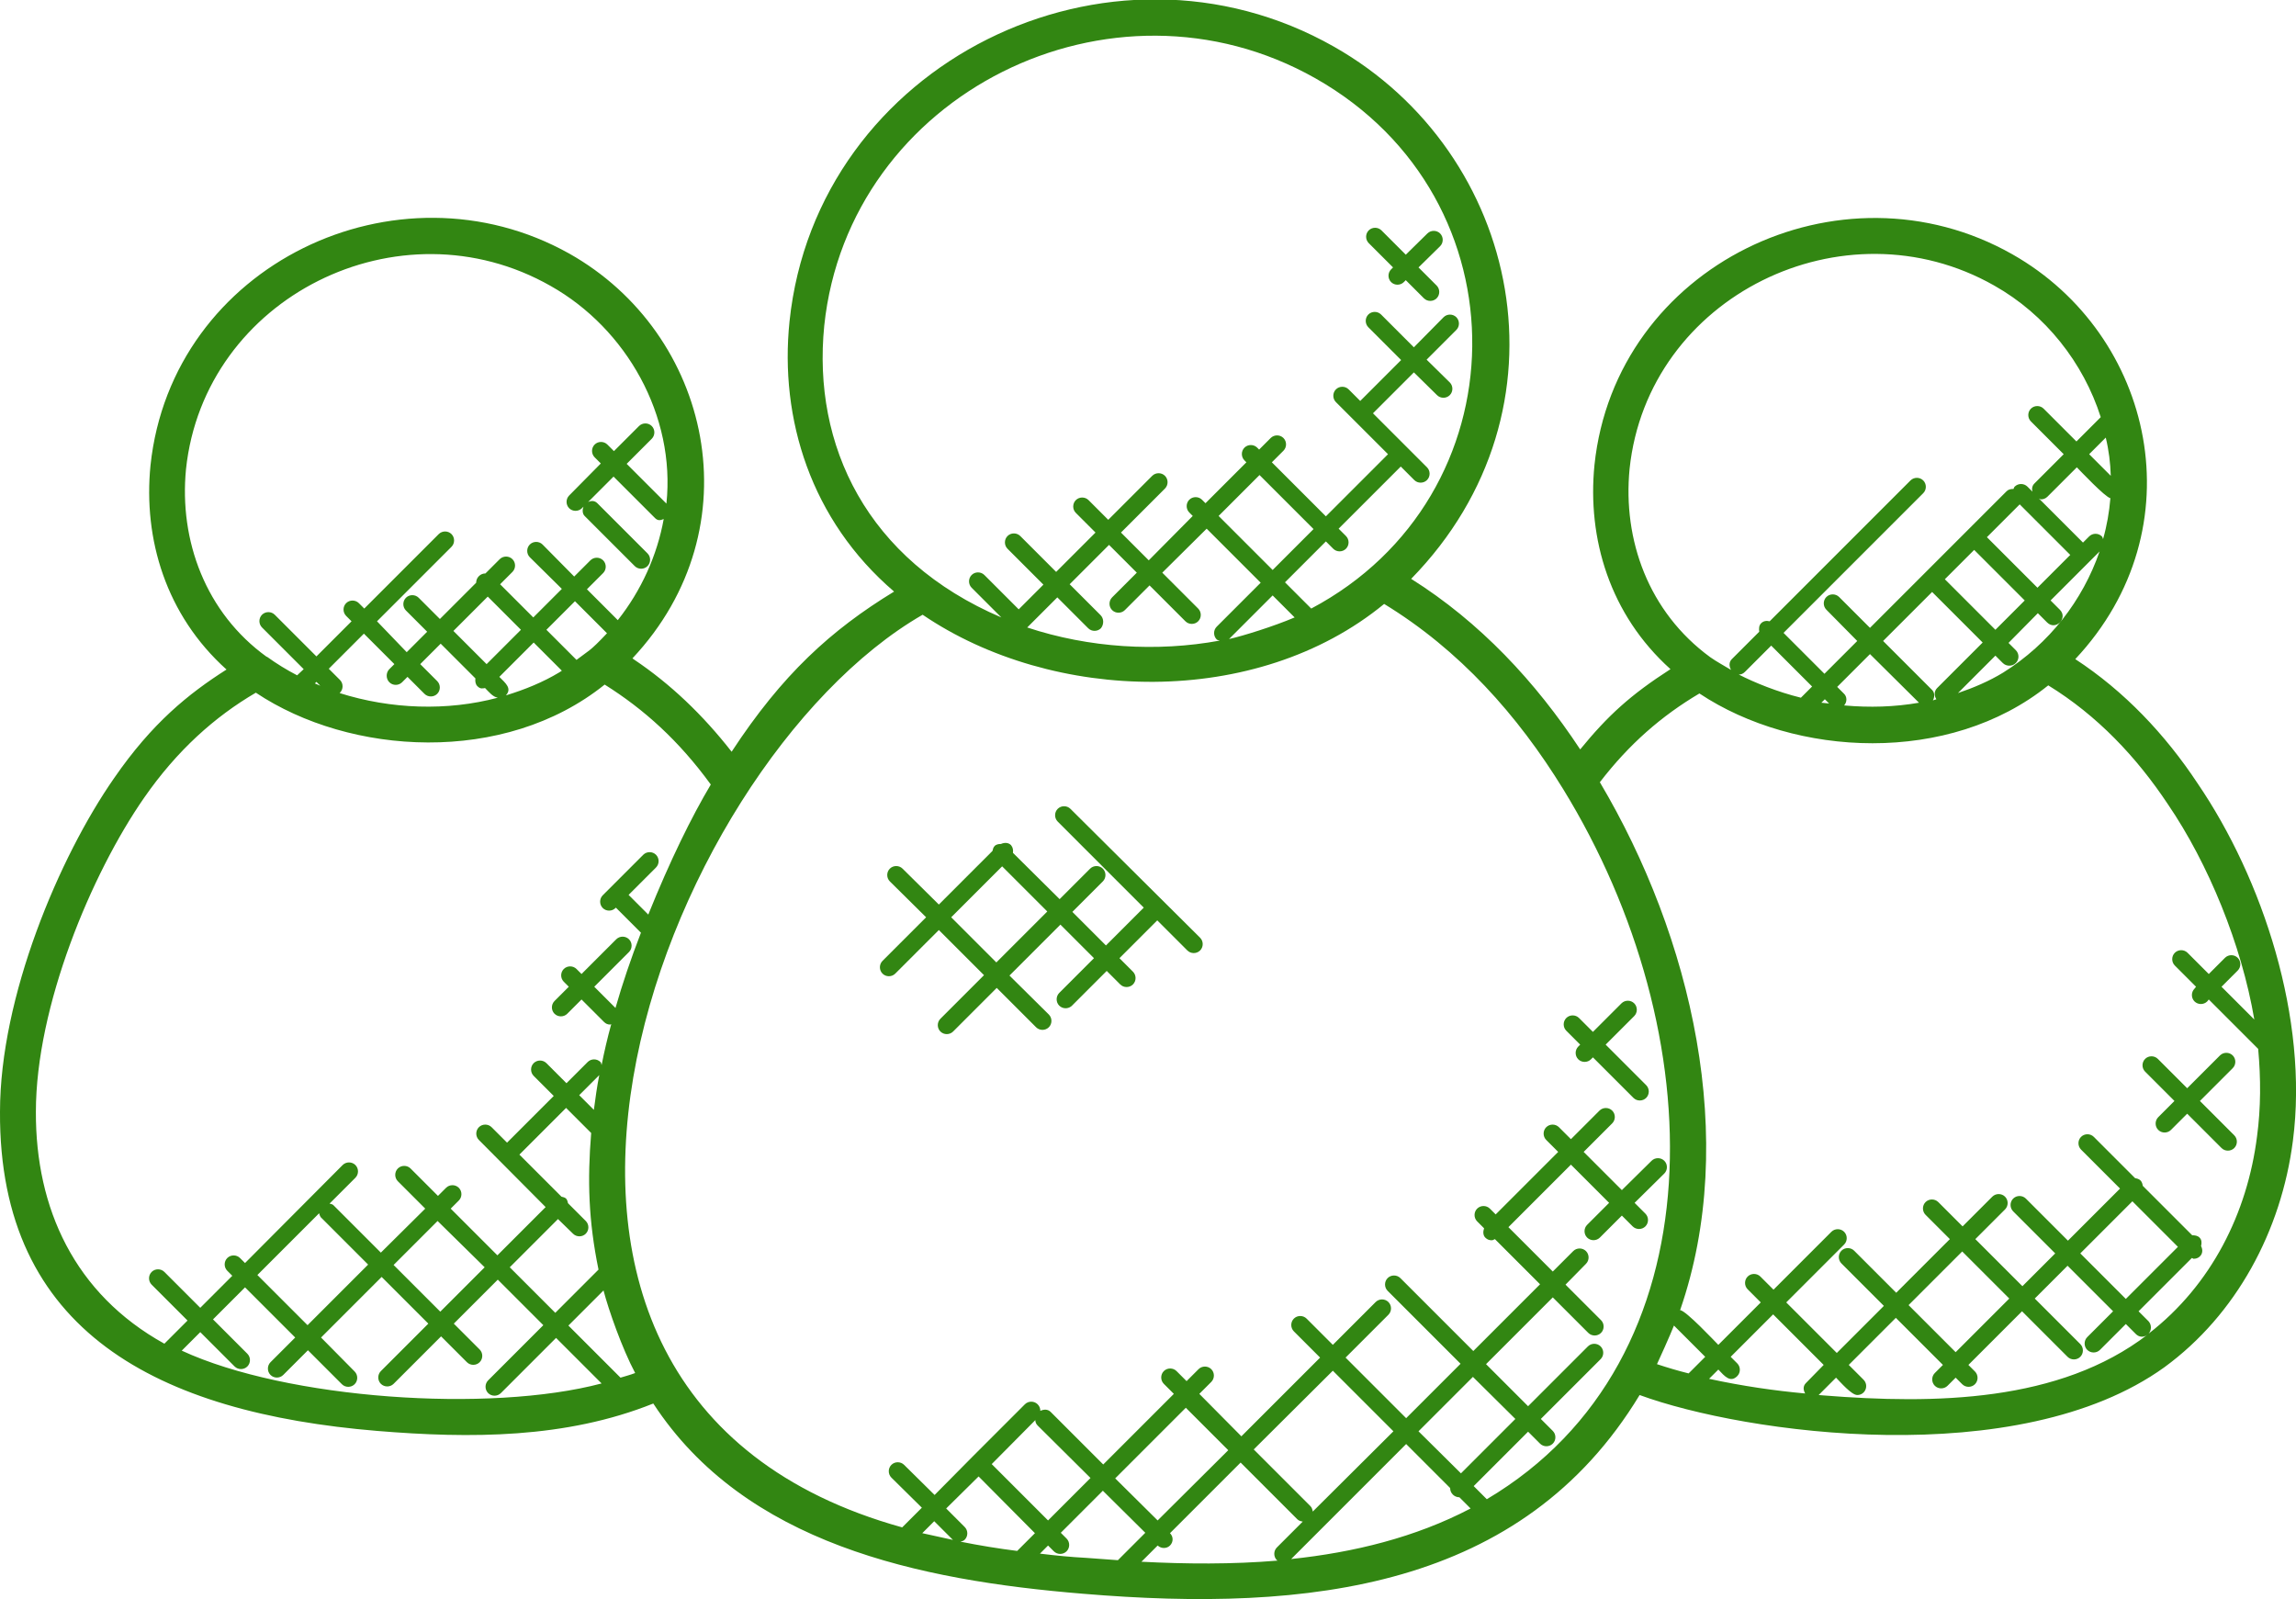 <?xml version="1.0" encoding="utf-8"?>
<!-- Generator: Adobe Illustrator 25.4.1, SVG Export Plug-In . SVG Version: 6.00 Build 0)  -->
<svg version="1.1" id="Layer_1" xmlns="http://www.w3.org/2000/svg" xmlns:xlink="http://www.w3.org/1999/xlink" x="0px" y="0px"
	 viewBox="0 0 59.5 41.44" style="enable-background:new 0 0 59.5 41.44;" xml:space="preserve">
<style type="text/css">
	.st0{clip-path:url(#SVGID_00000109000053564318447660000011416628438741136026_);fill:#328612;}
	.st1{clip-path:url(#SVGID_00000121975754105936974500000017487897927376385717_);fill:#338712;}
	.st2{clip-path:url(#SVGID_00000103978298990692049360000001310771776034924445_);fill:#338712;}
	.st3{clip-path:url(#SVGID_00000065044511440879161020000010444786453819257761_);fill:#338712;}
	.st4{clip-path:url(#SVGID_00000075844080498022065960000015437717901374068383_);fill:#338712;}
	.st5{clip-path:url(#SVGID_00000067203636032743306930000003669193134487343515_);fill:#338712;}
	.st6{clip-path:url(#SVGID_00000070099888489453165320000004755947360577900177_);fill:#328612;}
	.st7{clip-path:url(#SVGID_00000119098999411549029570000017701472931071001253_);fill:#328612;}
	.st8{clip-path:url(#SVGID_00000040566697859078090790000007824703056981004162_);fill:#328612;}
	.st9{clip-path:url(#SVGID_00000183226109055034417970000008683682972552772024_);fill:#328612;}
	.st10{clip-path:url(#SVGID_00000018924506772001595690000001041396466916295849_);fill:#328612;}
	.st11{clip-path:url(#SVGID_00000129206270466565424480000012956751825624307886_);fill:#328612;}
	.st12{fill:#328612;}
</style>
<g>
	<defs>
		<rect id="SVGID_00000039856156162379672880000009919637744772329133_" width="59.5" height="41.44"/>
	</defs>
	<clipPath id="SVGID_00000086652696898674047000000005688895996662051743_">
		<use xlink:href="#SVGID_00000039856156162379672880000009919637744772329133_"  style="overflow:visible;"/>
	</clipPath>
	<path style="clip-path:url(#SVGID_00000086652696898674047000000005688895996662051743_);fill:#328612;" d="M58.49,29.45
		L58.49,29.45c-0.25,1.98-1.18,3.85-2.81,5.11c0.08-0.09,0.08-0.23,0-0.32l-0.26-0.26l1.38-1.38c0.02,0,0.03,0.02,0.05,0.02
		c0.16,0,0.28-0.15,0.19-0.33c0.02-0.08,0.02-0.16-0.04-0.22c-0.05-0.05-0.12-0.06-0.19-0.06l-1.28-1.28
		c-0.01-0.05-0.02-0.1-0.06-0.14c-0.04-0.04-0.09-0.05-0.14-0.06l-1.07-1.07c-0.09-0.09-0.24-0.09-0.33,0
		c-0.09,0.09-0.09,0.24,0,0.33l1.01,1.01l-1.35,1.35l-1.09-1.09c-0.09-0.09-0.24-0.09-0.33,0c-0.09,0.09-0.09,0.24,0,0.33l1.09,1.09
		l-0.85,0.85l-1.22-1.22l0.77-0.77c0.09-0.09,0.09-0.24,0-0.33c-0.09-0.09-0.24-0.09-0.33,0l-0.77,0.77l-0.63-0.63
		c-0.09-0.09-0.24-0.09-0.33,0c-0.09,0.09-0.09,0.24,0,0.33l0.63,0.63l-1.39,1.39l-1.09-1.09c-0.09-0.09-0.24-0.09-0.33,0
		c-0.09,0.09-0.09,0.24,0,0.33l1.1,1.1l-1.22,1.22l-1.31-1.31l1.5-1.5c0.09-0.09,0.09-0.24,0-0.33c-0.09-0.09-0.24-0.09-0.33,0
		l-1.5,1.5l-0.34-0.34c-0.09-0.09-0.24-0.09-0.33,0c-0.09,0.09-0.09,0.24,0,0.33l0.34,0.34l-1.1,1.1c-0.1-0.1-0.84-0.89-0.99-0.9
		c1.53-4.42,0.3-9.67-2.08-13.68c0.76-0.99,1.6-1.72,2.58-2.3c2.48,1.65,6.47,1.86,9.04-0.21c1.27,0.78,2.29,1.86,3.1,3.08
		c1.05,1.54,1.91,3.64,2.24,5.58l-0.85-0.85l0.42-0.42c0.09-0.09,0.09-0.24,0-0.33c-0.09-0.09-0.24-0.09-0.33,0l-0.42,0.42
		l-0.55-0.55c-0.09-0.09-0.24-0.09-0.33,0c-0.09,0.09-0.09,0.24,0,0.33l0.55,0.55l-0.04,0.05c-0.09,0.09-0.09,0.24,0,0.33
		c0.09,0.09,0.24,0.09,0.33,0l0.04-0.05l1.28,1.28C58.59,27.95,58.59,28.71,58.49,29.45 M56.44,32.31l-1.35,1.35l-1.18-1.18
		l1.35-1.35L56.44,32.31z M49.46,33.82l1.39-1.39l1.22,1.22l-1.39,1.39L49.46,33.82z M47.25,36.16c-0.04,0-0.08-0.01-0.12-0.01
		l0.45-0.45c0.11,0.11,0.4,0.45,0.55,0.45c0.21,0,0.31-0.25,0.16-0.4l-0.38-0.38l1.22-1.22l1.22,1.22l-0.21,0.21
		c-0.09,0.09-0.09,0.24,0,0.33c0.09,0.09,0.24,0.09,0.33,0l0.21-0.21l0.17,0.17c0.09,0.09,0.24,0.09,0.33,0
		c0.09-0.09,0.09-0.24,0-0.33l-0.17-0.17l1.39-1.39l1.18,1.18c0.09,0.09,0.24,0.09,0.33,0c0.09-0.09,0.09-0.24,0-0.33l-1.18-1.18
		l0.85-0.85l1.18,1.18l-0.67,0.67c-0.09,0.09-0.09,0.24,0,0.33c0.09,0.09,0.24,0.09,0.33,0l0.67-0.67l0.26,0.26
		c0.08,0.08,0.2,0.1,0.31,0.01C53.37,36.34,50.14,36.39,47.25,36.16 M45.02,35.66c0.09-0.09,0.09-0.24,0-0.33l-0.17-0.17l1.1-1.1
		l1.31,1.31l-0.46,0.47c-0.08,0.08-0.07,0.18-0.02,0.27c-0.77-0.07-1.62-0.19-2.49-0.38l0.24-0.24
		C44.69,35.66,44.84,35.84,45.02,35.66 M43.38,34.35l0.81,0.81l-0.43,0.43c-0.28-0.07-0.55-0.15-0.82-0.24
		C42.98,35.27,43.29,34.58,43.38,34.35 M38.53,38.85l-0.34-0.34l1.41-1.41l0.31,0.31c0.09,0.09,0.24,0.09,0.33,0
		c0.09-0.09,0.09-0.24,0-0.33l-0.31-0.31l1.55-1.55c0.09-0.09,0.09-0.24,0-0.33c-0.09-0.09-0.24-0.09-0.33,0l-1.55,1.55l-1.09-1.09
		l1.73-1.73l0.92,0.92c0.09,0.09,0.24,0.09,0.33,0c0.09-0.09,0.09-0.24,0-0.33l-0.92-0.92l0.53-0.54c0.09-0.09,0.09-0.24,0-0.33
		c-0.09-0.09-0.24-0.09-0.33,0l-0.53,0.53l-1.15-1.15l1.62-1.62l0.99,0.99l-0.57,0.57c-0.09,0.09-0.09,0.24,0,0.33
		c0.09,0.09,0.24,0.09,0.33,0l0.57-0.57l0.28,0.28c0.09,0.09,0.24,0.09,0.33,0c0.09-0.09,0.09-0.24,0-0.33l-0.28-0.28l0.77-0.76
		c0.09-0.09,0.09-0.24,0-0.33c-0.09-0.09-0.24-0.09-0.33,0l-0.77,0.76l-0.99-0.99l0.74-0.74c0.09-0.09,0.09-0.24,0-0.33
		c-0.09-0.09-0.24-0.09-0.33,0l-0.74,0.74l-0.31-0.31c-0.09-0.09-0.24-0.09-0.33,0c-0.09,0.09-0.09,0.24,0,0.33l0.31,0.31
		l-1.62,1.62l-0.15-0.15c-0.09-0.09-0.24-0.09-0.33,0c-0.09,0.09-0.09,0.24,0,0.33l0.18,0.18c-0.03,0.08-0.03,0.18,0.03,0.24
		c0.05,0.05,0.1,0.07,0.17,0.07c0.03,0,0.05-0.02,0.08-0.03l1.17,1.17l-1.73,1.73l-1.89-1.89c-0.09-0.09-0.24-0.09-0.33,0
		c-0.09,0.09-0.09,0.24,0,0.33l1.89,1.89l-1.41,1.41l-1.57-1.57l1.11-1.11c0.09-0.09,0.09-0.24,0-0.33c-0.09-0.09-0.24-0.09-0.33,0
		l-1.11,1.11l-0.68-0.68c-0.09-0.09-0.24-0.09-0.33,0c-0.09,0.09-0.09,0.24,0,0.33l0.68,0.68l-2.04,2.04l-1.09-1.1l0.31-0.31
		c0.09-0.09,0.09-0.24,0-0.33s-0.24-0.09-0.33,0l-0.31,0.31l-0.26-0.26c-0.09-0.09-0.24-0.09-0.33,0c-0.09,0.09-0.09,0.24,0,0.33
		l0.26,0.26l-1.83,1.83l-1.36-1.36c-0.08-0.08-0.18-0.07-0.27-0.03c0-0.06-0.02-0.12-0.07-0.17c-0.09-0.09-0.24-0.09-0.33,0
		l-1.35,1.35l-0.99,1l-0.79-0.78c-0.09-0.09-0.24-0.09-0.33,0c-0.09,0.09-0.09,0.24,0,0.33l0.79,0.78l-0.51,0.51
		c-12.5-3.47-6.26-19.74,0.53-23.65c3.37,2.29,8.65,2.44,11.96-0.28c1.95,1.19,3.46,2.88,4.64,4.8
		C44.38,26.75,44.6,35.25,38.53,38.85 M34.02,39.17c-0.01-0.05-0.02-0.1-0.06-0.14l-1.47-1.47l2.05-2.04l1.57,1.57L34.02,39.17z
		 M37.58,38.56c0,0.06,0.02,0.12,0.07,0.17c0.04,0.04,0.1,0.07,0.17,0.07l0.29,0.29c-1.43,0.75-3.03,1.14-4.65,1.31l2.98-2.98
		L37.58,38.56z M36.76,37.09l1.41-1.41l1.1,1.09l-1.41,1.41L36.76,37.09z M29.58,40.47L30,40.05c0.1,0.09,0.24,0.08,0.32,0
		c0.09-0.09,0.09-0.23,0-0.32l1.83-1.83l1.47,1.47c0.04,0.04,0.09,0.05,0.14,0.06l-0.67,0.67c-0.09,0.09-0.09,0.24,0,0.33
		c0.01,0.01,0.02,0.01,0.03,0.01C31.93,40.54,30.73,40.53,29.58,40.47 M30,39.4l-1.1-1.09l1.83-1.83l1.1,1.1L30,39.4z M26.95,40.26
		l0.21-0.21l0.15,0.15c0.09,0.09,0.24,0.09,0.33,0c0.09-0.09,0.09-0.24,0-0.33l-0.15-0.15l1.09-1.09l1.1,1.09l-0.71,0.71
		c-0.28-0.02-0.55-0.04-0.82-0.06C27.76,40.35,27.36,40.31,26.95,40.26 M24.69,39.9c0.01,0.01,0.02,0.01,0.03,0.01
		c-0.27-0.06-0.55-0.12-0.82-0.18l0.31-0.31L24.69,39.9z M25.36,38.26l1.46,1.47l-0.46,0.46c-0.48-0.06-0.97-0.14-1.47-0.24
		c0.04-0.01,0.08-0.02,0.11-0.05c0.09-0.09,0.09-0.24,0-0.33l-0.48-0.48L25.36,38.26z M26.83,36.8c0,0.05,0.02,0.1,0.06,0.14
		l1.37,1.36l-1.1,1.1l-1.46-1.46L26.83,36.8z M16.08,35.7l-1.35-1.35l0.91-0.91c0.13,0.5,0.48,1.5,0.82,2.14
		C16.33,35.63,16.21,35.66,16.08,35.7 M4.71,35l0.48-0.48l0.89,0.89c0.09,0.09,0.24,0.09,0.33,0c0.09-0.09,0.09-0.24,0-0.33
		l-0.89-0.89l0.83-0.83l1.3,1.3L7.01,35.3c-0.09,0.09-0.09,0.24,0,0.33c0.09,0.09,0.24,0.09,0.33,0l0.64-0.64l0.88,0.88
		c0.09,0.09,0.24,0.09,0.33,0c0.09-0.09,0.09-0.24,0-0.33l-0.87-0.88l1.57-1.57l1.21,1.21l-1.23,1.23c-0.09,0.09-0.09,0.24,0,0.33
		c0.09,0.09,0.24,0.09,0.33,0l1.23-1.23l0.67,0.67c0.09,0.09,0.24,0.09,0.33,0c0.09-0.09,0.09-0.24,0-0.33l-0.67-0.67l1.14-1.14
		l1.18,1.18l-1.43,1.43c-0.09,0.09-0.09,0.24,0,0.33c0.09,0.09,0.24,0.09,0.33,0l1.43-1.43l1.18,1.18
		C12.69,36.62,7.43,36.26,4.71,35 M8.27,31.44c0.01,0.04,0.02,0.07,0.04,0.1l1.23,1.23l-1.57,1.57l-1.3-1.3L8.27,31.44z
		 M12.56,32.84l-1.15,1.15l-1.21-1.21l1.14-1.14L12.56,32.84z M15.39,28.76l-0.38-0.38l0.52-0.52
		C15.47,28.16,15.43,28.46,15.39,28.76 M14.85,31.97c0.09,0.09,0.24,0.09,0.33,0c0.09-0.09,0.09-0.24,0-0.33l-0.46-0.46
		c-0.01-0.04-0.02-0.09-0.05-0.12s-0.08-0.04-0.12-0.05l-1.09-1.09l1.21-1.21l0.65,0.65c-0.1,1.23-0.07,2.27,0.19,3.54l-1.12,1.12
		l-1.18-1.18l1.25-1.25L14.85,31.97z M0.93,28.81c0-2.73,1.44-6.17,2.8-8.13c0.86-1.24,1.84-2.11,2.9-2.73
		c2.44,1.63,6.44,1.88,9.04-0.21c1.02,0.64,1.92,1.45,2.75,2.59c-0.5,0.84-1.06,1.98-1.62,3.37l-0.51-0.51l0.71-0.71
		c0.09-0.09,0.09-0.24,0-0.33c-0.09-0.09-0.24-0.09-0.33,0l-1.05,1.05c-0.09,0.09-0.09,0.24,0,0.33c0.09,0.09,0.24,0.09,0.33,0
		l0.01-0.01l0.65,0.65c-0.26,0.67-0.48,1.32-0.66,1.95l-0.55-0.55l0.9-0.9c0.09-0.09,0.09-0.24,0-0.33c-0.09-0.09-0.24-0.09-0.33,0
		l-0.9,0.9l-0.13-0.13c-0.09-0.09-0.24-0.09-0.33,0c-0.09,0.09-0.09,0.24,0,0.33l0.13,0.13l-0.37,0.37c-0.09,0.09-0.09,0.24,0,0.33
		c0.09,0.09,0.24,0.09,0.33,0l0.37-0.37l0.58,0.58c0.05,0.05,0.1,0.07,0.16,0.07c0.01,0,0.02-0.01,0.03-0.01
		c-0.1,0.36-0.18,0.71-0.25,1.06c-0.01-0.03-0.01-0.06-0.03-0.08c-0.09-0.09-0.24-0.09-0.33,0l-0.55,0.55l-0.52-0.52
		c-0.09-0.09-0.24-0.09-0.33,0c-0.09,0.09-0.09,0.24,0,0.33l0.52,0.52l-1.21,1.21l-0.4-0.4c-0.09-0.09-0.24-0.09-0.33,0
		c-0.09,0.09-0.09,0.24,0,0.33l1.73,1.74l-1.25,1.25l-1.21-1.21l0.21-0.21c0.09-0.09,0.09-0.24,0-0.33c-0.09-0.09-0.24-0.09-0.33,0
		l-0.21,0.21l-0.71-0.71c-0.09-0.09-0.24-0.09-0.33,0c-0.09,0.09-0.09,0.24,0,0.33l0.71,0.71l-1.15,1.14l-1.23-1.23
		c-0.03-0.03-0.07-0.03-0.1-0.04l0.67-0.67c0.09-0.09,0.09-0.24,0-0.33c-0.09-0.09-0.24-0.09-0.33,0l-2.53,2.54l-0.13-0.13
		c-0.09-0.09-0.24-0.09-0.33,0c-0.09,0.09-0.09,0.24,0,0.33l0.13,0.13l-0.83,0.83l-0.93-0.93c-0.09-0.09-0.24-0.09-0.33,0
		c-0.09,0.09-0.09,0.24,0,0.33l0.93,0.93l-0.6,0.6C1.93,33.53,0.92,31.31,0.93,28.81 M4.82,12.16c0.47-4.46,5.53-6.98,9.45-4.75
		c1.97,1.11,3.24,3.37,3,5.64l-1.03-1.03l0.65-0.65c0.09-0.09,0.09-0.24,0-0.33c-0.09-0.09-0.24-0.09-0.33,0l-0.65,0.65l-0.17-0.17
		c-0.09-0.09-0.24-0.09-0.33,0c-0.09,0.09-0.09,0.24,0,0.33l0.16,0.16l-0.82,0.83c-0.09,0.09-0.09,0.24,0,0.33
		c0.09,0.09,0.24,0.09,0.33,0l0.04-0.04c-0.03,0.08-0.03,0.18,0.03,0.24l1.3,1.3c0.09,0.09,0.24,0.09,0.33,0
		c0.09-0.09,0.09-0.24,0-0.33l-1.3-1.3c-0.07-0.07-0.16-0.07-0.24-0.03l0.66-0.66l1.06,1.06c0.09,0.1,0.16,0.07,0.24,0.04
		c-0.17,0.94-0.58,1.85-1.19,2.62l-0.8-0.8l0.42-0.42c0.09-0.09,0.09-0.24,0-0.33c-0.09-0.09-0.24-0.09-0.33,0l-0.42,0.42
		l-0.82-0.83c-0.09-0.09-0.24-0.09-0.33,0c-0.09,0.09-0.09,0.24,0,0.33l0.83,0.82l-0.74,0.74l-0.86-0.86l0.32-0.32
		c0.09-0.09,0.09-0.24,0-0.33c-0.09-0.09-0.24-0.09-0.33,0l-0.37,0.37c-0.06,0-0.12,0.02-0.17,0.07c-0.05,0.05-0.07,0.11-0.07,0.17
		l-0.94,0.94l-0.55-0.55c-0.09-0.09-0.24-0.09-0.33,0c-0.09,0.09-0.09,0.24,0,0.33l0.55,0.55l-0.53,0.53L9.77,16.1l1.93-1.93
		c0.09-0.09,0.09-0.24,0-0.33c-0.09-0.09-0.24-0.09-0.33,0l-1.93,1.93L9.3,15.63c-0.09-0.09-0.24-0.09-0.33,0
		c-0.09,0.09-0.09,0.24,0,0.33l0.14,0.14L8.2,17.01l-1.08-1.08c-0.09-0.09-0.24-0.09-0.33,0c-0.09,0.09-0.09,0.24,0,0.33l1.08,1.08
		L7.7,17.5c-0.27-0.14-0.53-0.3-0.78-0.48c0,0,0,0-0.01,0C5.33,15.88,4.64,14.01,4.82,12.16 M8.3,17.77
		c-0.05-0.02-0.09-0.04-0.14-0.06l0.04-0.04L8.3,17.77z M14.56,17.38c-0.02,0.01-0.04,0.03-0.06,0.04c-0.43,0.26-0.9,0.45-1.39,0.6
		c0.16-0.18,0-0.31-0.17-0.48l0.89-0.89L14.56,17.38z M14.94,17.1l-0.78-0.78l0.74-0.74l0.83,0.83
		C15.27,16.9,15.25,16.86,14.94,17.1 M12.64,15.46l0.86,0.86l-0.89,0.89l-0.86-0.86L12.64,15.46z M10.09,17.68
		c0.09,0.09,0.24,0.09,0.33,0l0.14-0.14l0.44,0.44c0.09,0.09,0.24,0.09,0.33,0c0.09-0.09,0.09-0.24,0-0.33l-0.44-0.44l0.53-0.53
		l0.9,0.9c-0.01,0.07,0,0.15,0.05,0.2c0.08,0.08,0.13,0.06,0.2,0.05c0.1,0.1,0.2,0.23,0.33,0.25c-1.31,0.35-2.77,0.3-4.1-0.12
		c0,0,0.01,0,0.01-0.01c0.09-0.09,0.09-0.24,0-0.33l-0.29-0.29l0.91-0.91l0.79,0.79l-0.14,0.14C10,17.44,10,17.59,10.09,17.68
		 M31.85,16.56l1.13-1.13l0.57,0.57C33.01,16.23,32.21,16.48,31.85,16.56 M31.58,13.37l1.06-1.06l1.4,1.4l-1.06,1.06L31.58,13.37z
		 M28.52,15.94l-0.8-0.8l1.02-1.02l0.72,0.72l-0.64,0.64c-0.09,0.09-0.09,0.24,0,0.33c0.09,0.09,0.24,0.09,0.33,0l0.64-0.64
		l0.93,0.93c0.09,0.09,0.24,0.09,0.33,0c0.09-0.09,0.09-0.24,0-0.33l-0.93-0.93l1.15-1.14l1.4,1.4l-1.14,1.14
		c-0.09,0.09-0.09,0.24,0,0.33c0.02,0.02,0.05,0.02,0.08,0.03c-1.63,0.3-3.39,0.19-4.99-0.34l0.78-0.78l0.8,0.8
		c0.09,0.09,0.24,0.09,0.33,0C28.61,16.18,28.61,16.03,28.52,15.94 M21.36,8.44c0.63-6.01,7.45-9.4,12.73-6.41
		c5.51,3.12,5.36,10.84-0.11,13.74l-0.68-0.68l1.06-1.06l0.19,0.19c0.09,0.09,0.24,0.09,0.33,0c0.09-0.09,0.09-0.24,0-0.33
		l-0.19-0.19l1.61-1.61l0.35,0.35c0.09,0.09,0.24,0.09,0.33,0c0.09-0.09,0.09-0.24,0-0.33l-1.4-1.4l1.06-1.06l0.6,0.59
		c0.09,0.09,0.24,0.09,0.33,0c0.09-0.09,0.09-0.24,0-0.33l-0.6-0.59l0.77-0.77c0.09-0.09,0.09-0.24,0-0.33
		c-0.09-0.09-0.24-0.09-0.33,0L36.64,9l-0.85-0.85c-0.09-0.09-0.24-0.09-0.33,0c-0.09,0.09-0.09,0.24,0,0.33l0.85,0.85l-1.06,1.06
		l-0.3-0.3c-0.09-0.09-0.24-0.09-0.33,0c-0.09,0.09-0.09,0.24,0,0.33l1.35,1.35l-1.61,1.61l-1.4-1.4l0.3-0.3
		c0.09-0.09,0.09-0.24,0-0.33s-0.24-0.09-0.33,0l-0.3,0.3l-0.05-0.05c-0.09-0.09-0.24-0.09-0.33,0c-0.09,0.09-0.09,0.24,0,0.33
		l0.05,0.05l-1.06,1.06l-0.09-0.09c-0.09-0.09-0.24-0.09-0.33,0c-0.09,0.09-0.09,0.24,0,0.33l0.09,0.09l-1.14,1.15l-0.72-0.72
		l1.14-1.14c0.09-0.09,0.09-0.24,0-0.33c-0.09-0.09-0.24-0.09-0.33,0l-1.14,1.14l-0.51-0.51c-0.09-0.09-0.24-0.09-0.33,0
		c-0.09,0.09-0.09,0.24,0,0.33l0.51,0.51l-1.02,1.02l-0.93-0.93c-0.09-0.09-0.24-0.09-0.33,0c-0.09,0.09-0.09,0.24,0,0.33l0.93,0.93
		l-0.64,0.64l-0.89-0.89c-0.09-0.09-0.24-0.09-0.33,0c-0.09,0.09-0.09,0.24,0,0.33l0.77,0.77C22.46,14.51,21.05,11.54,21.36,8.44
		 M42.23,12.15c0.47-4.48,5.56-6.96,9.45-4.75c1.33,0.75,2.31,2,2.76,3.41l-0.63,0.63l-0.85-0.85c-0.09-0.09-0.24-0.09-0.33,0
		c-0.09,0.09-0.09,0.24,0,0.33l0.85,0.85l-0.76,0.76c-0.06,0.06-0.07,0.14-0.05,0.21l-0.13-0.13c-0.09-0.09-0.24-0.09-0.33,0
		c-0.02,0.02-0.02,0.04-0.03,0.06c-0.07,0-0.13,0.01-0.18,0.06l-3.54,3.54l-0.8-0.8c-0.09-0.09-0.24-0.09-0.33,0
		c-0.09,0.09-0.09,0.24,0,0.33l0.8,0.81l-0.85,0.85l-1.06-1.06l3.62-3.62c0.09-0.09,0.09-0.24,0-0.33c-0.09-0.09-0.24-0.09-0.33,0
		l-3.65,3.65c-0.08-0.02-0.16-0.01-0.22,0.05c-0.06,0.06-0.06,0.14-0.05,0.22l-0.71,0.71c-0.08,0.08-0.07,0.19-0.02,0.28
		c-0.18-0.11-0.37-0.21-0.54-0.33c0,0,0,0,0,0C42.72,15.86,42.05,13.99,42.23,12.15 M47.4,18.23c-0.07-0.01-0.13-0.01-0.2-0.02
		l0.09-0.09L47.4,18.23z M49.73,18.21c-0.63,0.11-1.28,0.13-1.94,0.07c0.08-0.09,0.08-0.23-0.01-0.31l-0.17-0.17l0.85-0.85
		L49.73,18.21z M50.07,15.34l1.31,1.31l-1.18,1.18c-0.08,0.08-0.08,0.2-0.02,0.29c-0.03,0.01-0.06,0.02-0.09,0.03
		c0.05-0.09,0.05-0.2-0.02-0.27l-1.27-1.27L50.07,15.34z M51.16,14.25l1.31,1.31l-0.76,0.76l-1.31-1.31L51.16,14.25z M54.69,12.91
		c-0.03,0.36-0.09,0.71-0.19,1.06c-0.01-0.02-0.01-0.05-0.03-0.07c-0.09-0.09-0.24-0.09-0.33,0l-0.16,0.16l-1.14-1.14
		c0.02,0,0.03,0.02,0.05,0.02c0.06,0,0.12-0.02,0.17-0.07l0.76-0.76C53.91,12.2,54.55,12.88,54.69,12.91 M54.7,12.33l-0.56-0.56
		l0.43-0.43C54.65,11.67,54.69,12,54.7,12.33 M52.34,13.07C52.34,13.07,52.34,13.07,52.34,13.07l1.31,1.31l-0.85,0.85l-1.31-1.31
		L52.34,13.07z M45.06,17.48c0.06,0,0.11-0.02,0.16-0.07l0.68-0.68l1.06,1.06l-0.29,0.29C46.06,17.93,45.47,17.69,45.06,17.48
		 M51.91,17.43c-0.36,0.22-0.76,0.39-1.17,0.53l0.97-0.97l0.19,0.19c0.05,0.05,0.11,0.07,0.17,0.07c0.06,0,0.12-0.02,0.17-0.07
		c0.09-0.09,0.09-0.24,0-0.33l-0.19-0.19l0.76-0.77l0.24,0.24c0.22,0.22,0.55-0.11,0.33-0.33l-0.24-0.24l1.27-1.27
		C53.97,15.56,53.11,16.68,51.91,17.43 M56.95,20.3c-0.84-1.27-1.9-2.39-3.17-3.22c3.18-3.39,2.04-8.41-1.63-10.49
		c-4.46-2.53-10.29,0.29-10.83,5.46c-0.19,1.91,0.4,3.88,1.97,5.29c-1.04,0.67-1.62,1.2-2.34,2.08c-1.16-1.76-2.6-3.3-4.38-4.42
		c4.29-4.39,2.85-11.04-2-13.79c-5.83-3.31-13.41,0.42-14.11,7.12c-0.26,2.52,0.55,5.15,2.71,7c-1.64,1-2.9,2.15-4.21,4.15
		c-0.75-0.96-1.59-1.76-2.53-2.39c-0.01-0.01-0.03-0.02-0.04-0.03c3.18-3.39,2.04-8.42-1.64-10.49C10.3,4.08,4.45,6.85,3.9,12.06
		c-0.19,1.91,0.4,3.88,1.97,5.29c-0.99,0.63-1.93,1.39-2.91,2.81C1.53,22.21,0,25.84,0,28.81c-0.03,5.71,4.11,7.8,9.77,8.27
		c2.42,0.2,4.89,0.2,7.16-0.71c2.37,3.63,6.86,4.58,11.14,4.93c5.86,0.49,11.38-0.13,14.42-5.15c2.72,1,9.82,2,13.6-0.72
		c1.86-1.36,3.03-3.53,3.33-5.87C59.83,26.4,58.64,22.78,56.95,20.3"/>
	<path style="clip-path:url(#SVGID_00000086652696898674047000000005688895996662051743_);fill:#328612;" d="M41.61,27.07l0.74-0.74
		c0.09-0.09,0.09-0.24,0-0.33c-0.09-0.09-0.24-0.09-0.33,0l-0.74,0.74l-0.36-0.36c-0.09-0.09-0.24-0.09-0.33,0
		c-0.09,0.09-0.09,0.24,0,0.33l0.36,0.36l-0.05,0.05c-0.09,0.09-0.09,0.24,0,0.33c0.09,0.09,0.24,0.09,0.33,0l0.05-0.05l1.05,1.05
		c0.09,0.09,0.24,0.09,0.33,0c0.09-0.09,0.09-0.24,0-0.33L41.61,27.07z"/>
	<path style="clip-path:url(#SVGID_00000086652696898674047000000005688895996662051743_);fill:#328612;" d="M36.1,6.93l-0.05,0.05
		c-0.09,0.09-0.09,0.24,0,0.33c0.09,0.09,0.24,0.09,0.33,0l0.05-0.05l0.47,0.47c0.09,0.09,0.24,0.09,0.33,0
		c0.09-0.09,0.09-0.24,0-0.33l-0.47-0.47l0.56-0.55c0.09-0.09,0.09-0.24,0-0.33c-0.09-0.09-0.24-0.09-0.33,0L36.43,6.6L35.8,5.97
		c-0.09-0.09-0.24-0.09-0.33,0c-0.09,0.09-0.09,0.24,0,0.33L36.1,6.93z"/>
	<path style="clip-path:url(#SVGID_00000086652696898674047000000005688895996662051743_);fill:#328612;" d="M57.01,28.53l0.85-0.85
		c0.09-0.09,0.09-0.24,0-0.33c-0.09-0.09-0.24-0.09-0.33,0l-0.85,0.85l-0.76-0.76c-0.09-0.09-0.24-0.09-0.33,0
		c-0.09,0.09-0.09,0.24,0,0.33l0.76,0.76l-0.42,0.42c-0.09,0.09-0.09,0.24,0,0.33c0.09,0.09,0.24,0.09,0.33,0l0.42-0.42l0.89,0.89
		c0.09,0.09,0.24,0.09,0.33,0c0.09-0.09,0.09-0.24,0-0.33L57.01,28.53z"/>
	<path style="clip-path:url(#SVGID_00000086652696898674047000000005688895996662051743_);fill:#328612;" d="M25.82,24.94
		l-1.17-1.17l1.32-1.32l1.17,1.17L25.82,24.94z M27.74,20.96c-0.09-0.09-0.24-0.09-0.33,0c-0.09,0.09-0.09,0.24,0,0.33l2.23,2.23
		l-0.98,0.98l-0.87-0.87l0.79-0.79c0.09-0.09,0.09-0.24,0-0.33c-0.09-0.09-0.24-0.09-0.33,0l-0.79,0.79l-1.21-1.2
		c0.01-0.07,0-0.14-0.05-0.2c-0.07-0.07-0.17-0.07-0.26-0.03c-0.06,0-0.13,0.01-0.17,0.06c-0.03,0.03-0.04,0.08-0.05,0.12
		l-1.39,1.39l-0.94-0.93c-0.09-0.09-0.24-0.09-0.33,0c-0.09,0.09-0.09,0.24,0,0.33L24,23.77l-1.13,1.13c-0.09,0.09-0.09,0.24,0,0.33
		c0.09,0.09,0.24,0.09,0.33,0l1.13-1.13l1.17,1.17l-1.13,1.13c-0.09,0.09-0.09,0.24,0,0.33c0.09,0.09,0.24,0.09,0.33,0l1.13-1.13
		l1.02,1.02c0.09,0.09,0.24,0.09,0.33,0c0.09-0.09,0.09-0.24,0-0.33l-1.02-1.01l1.32-1.32l0.87,0.87l-0.9,0.9
		c-0.09,0.09-0.09,0.24,0,0.33c0.09,0.09,0.24,0.09,0.33,0l0.9-0.9l0.35,0.35c0.09,0.09,0.24,0.09,0.33,0
		c0.09-0.09,0.09-0.24,0-0.33l-0.35-0.35l0.98-0.98l0.78,0.78c0.09,0.09,0.24,0.09,0.33,0c0.09-0.09,0.09-0.24,0-0.33L27.74,20.96z"
		/>
</g>
</svg>
